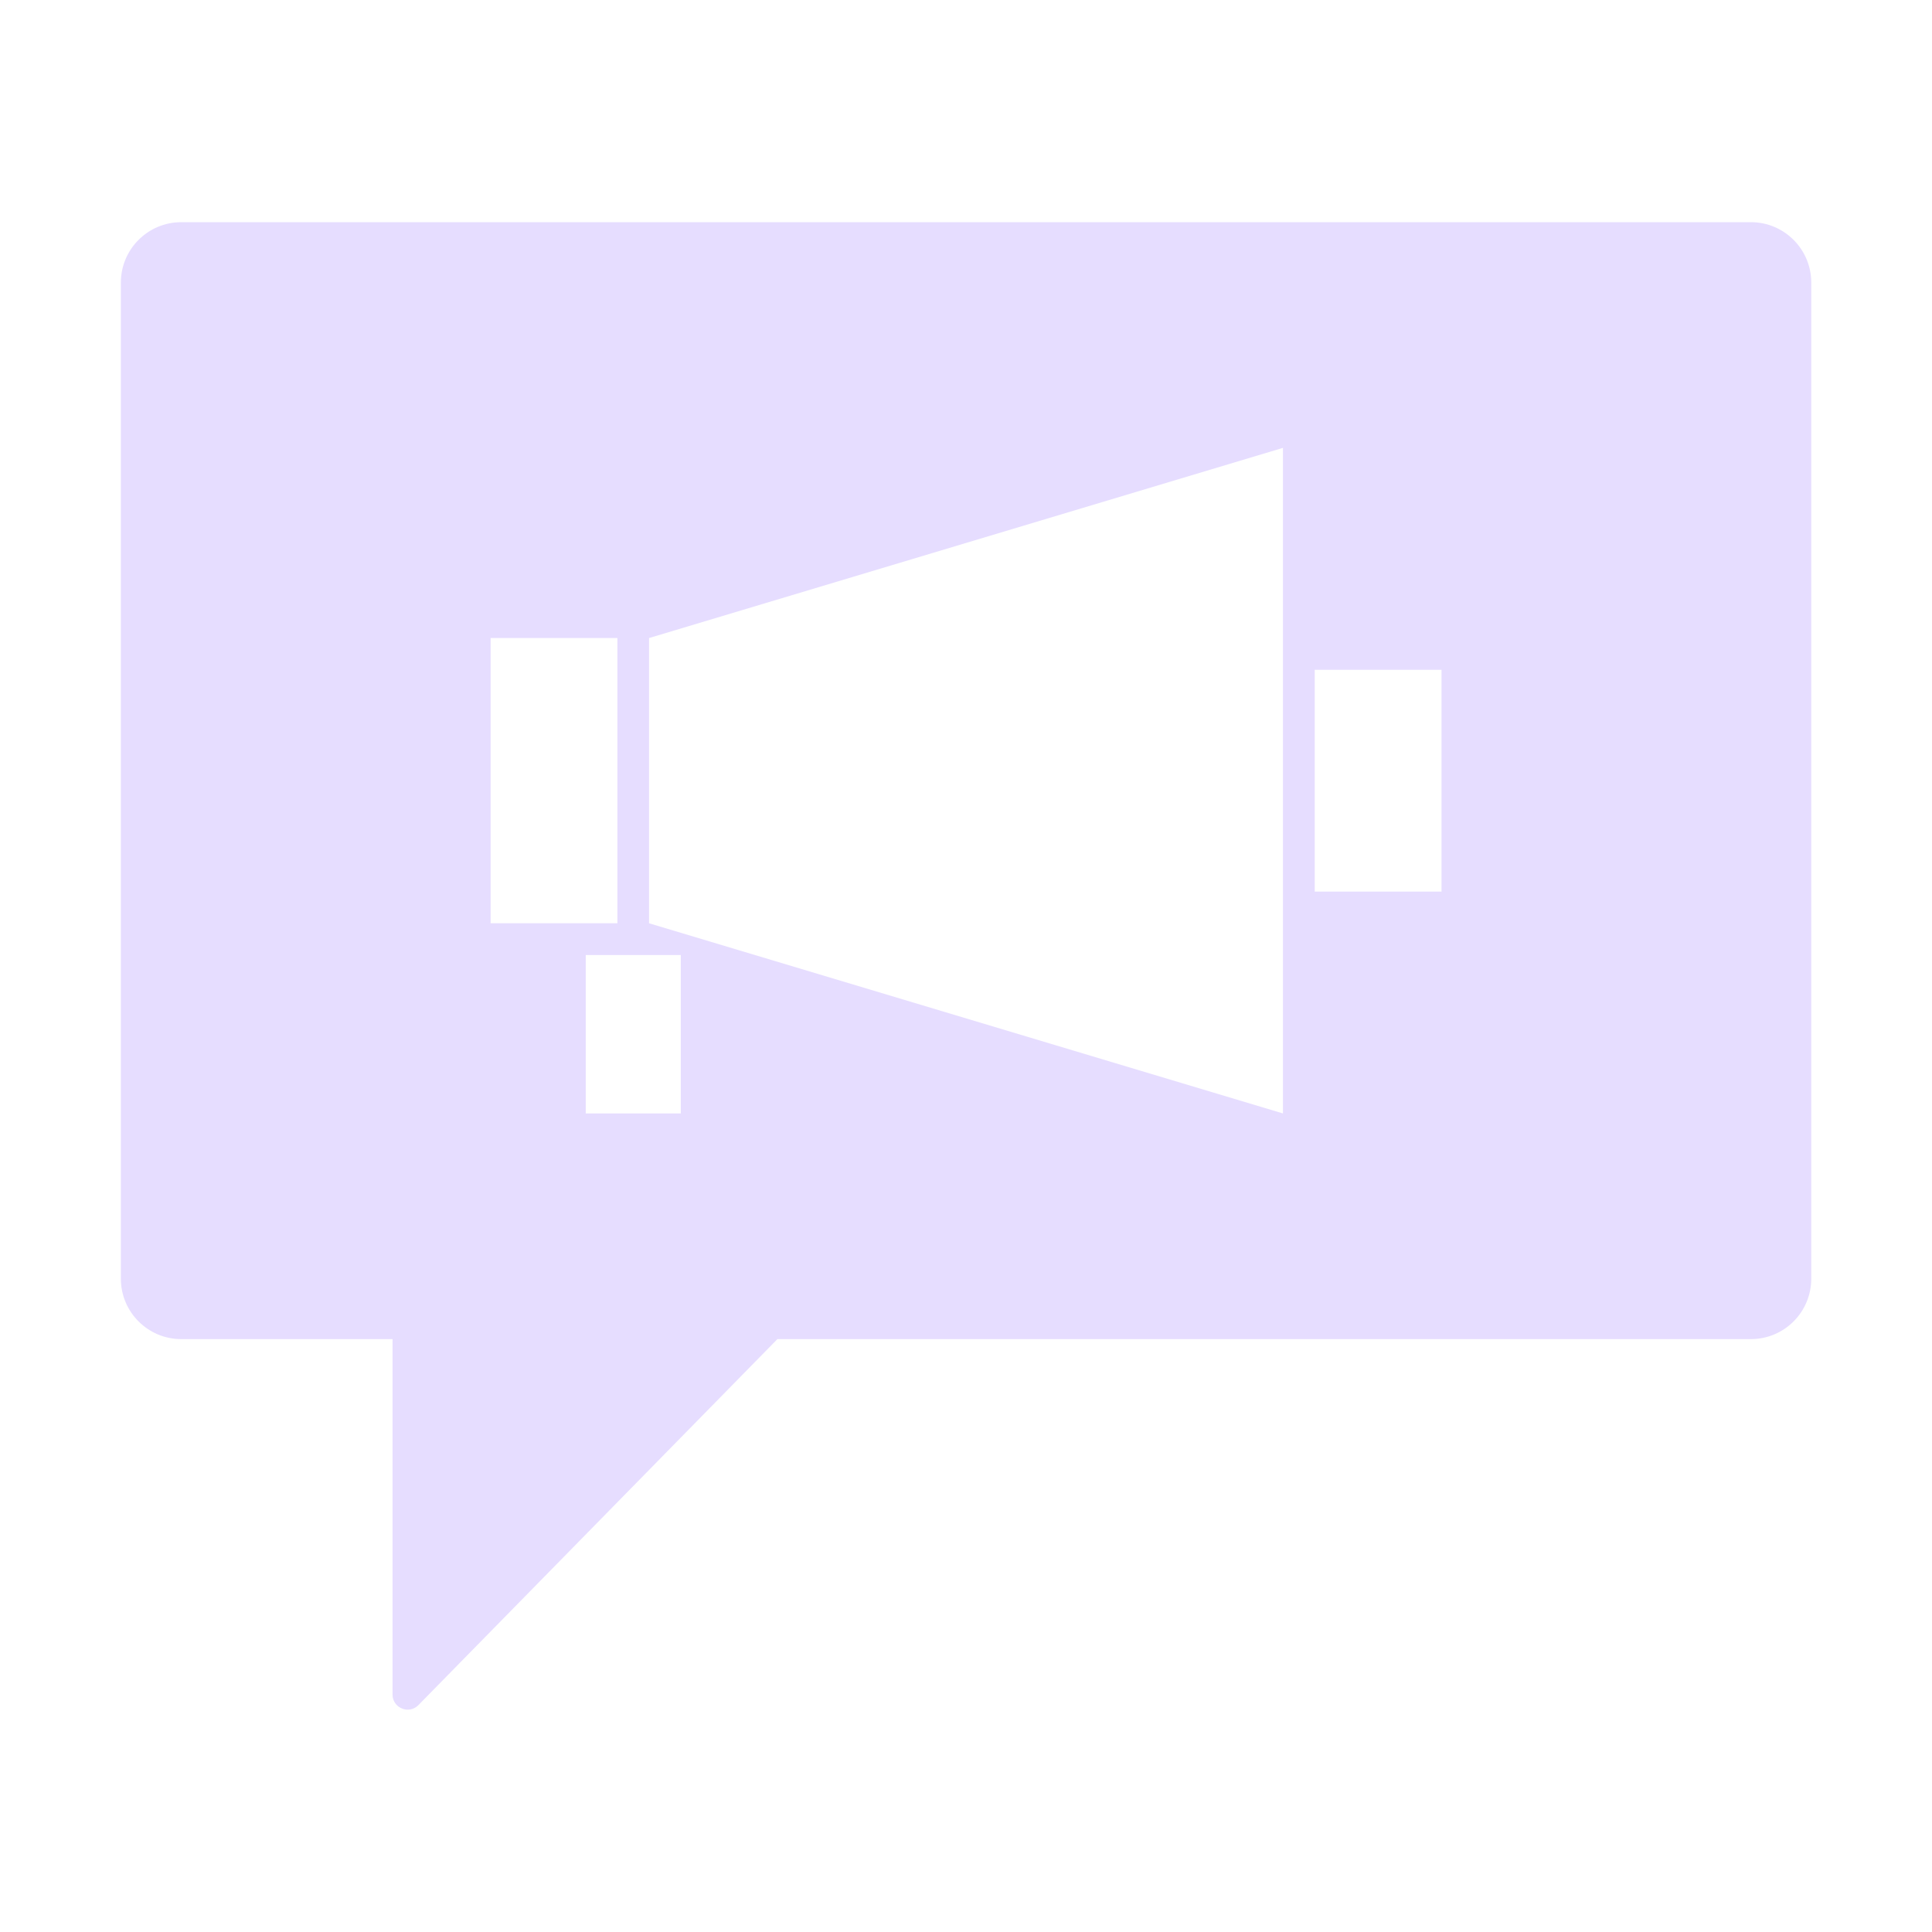 <svg fill="none" height="16" viewBox="0 0 16 16" width="16" xmlns="http://www.w3.org/2000/svg">
  <path clip-rule="evenodd" d="m14.5 1.84c.276 0 .5.224.5.5v8.25c0 .276-.224.5-.5.5h-8.062l-2.973 3.031c-.078.08-.214.024-.214-.087v-2.944h-1.75c-.276 0-.5-.224-.5-.5v-8.25c0-.276.224-.5.5-.5zm-3.875 1.869-5.25 1.575v2.362l5.25 1.575v-3.938zm-6.562 1.575v2.362h1.05v-2.362zm6.825.263v1.837h1.05v-1.837zm-6.037 2.362v1.312h.787v-1.312z" fill="#E6DDFF" fill-rule="evenodd"/>
</svg>

